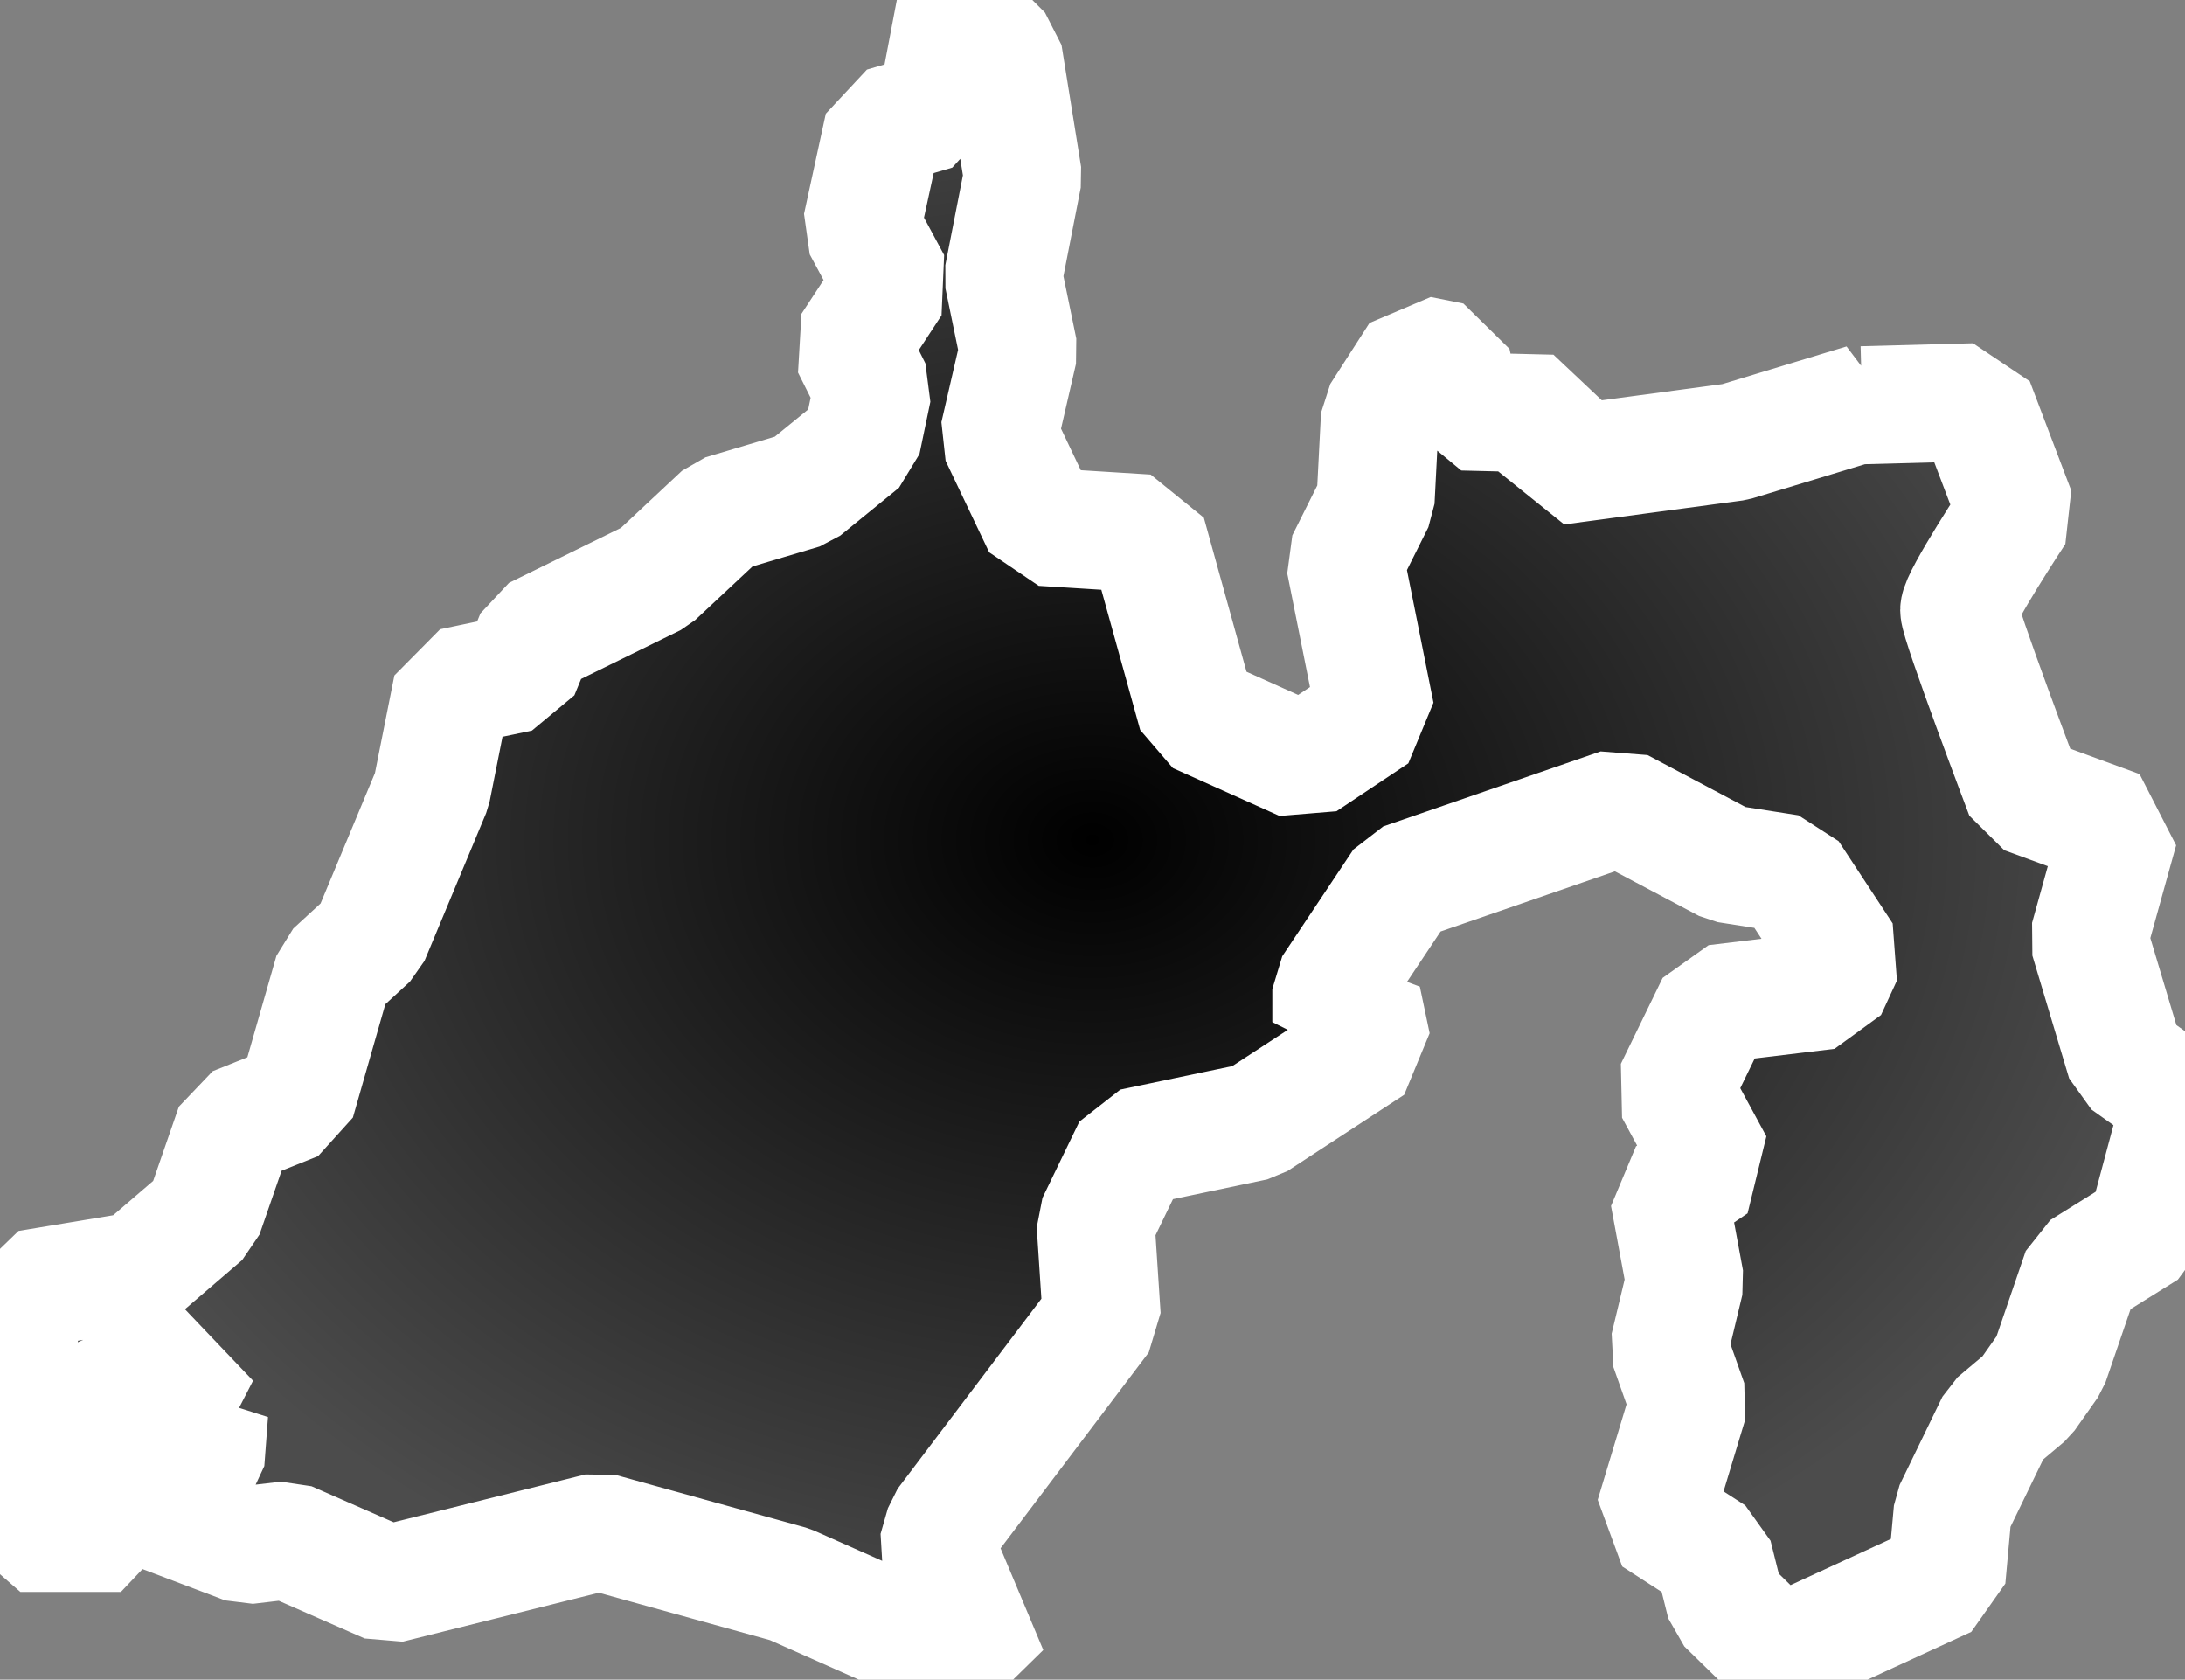 <?xml version="1.0" encoding="UTF-8" standalone="no"?>
<!-- Created with Inkscape (http://www.inkscape.org/) -->

<svg
   width="111.079"
   height="85.38"
   viewBox="0 0 111.079 85.38"
   version="1.1"
   id="svg1"
   inkscape:version="1.3.2 (091e20e, 2023-11-25, custom)"
   sodipodi:docname="22_shizuoka.svg"
   xmlns:inkscape="http://www.inkscape.org/namespaces/inkscape"
   xmlns:sodipodi="http://sodipodi.sourceforge.net/DTD/sodipodi-0.dtd"
   xmlns:xlink="http://www.w3.org/1999/xlink"
   xmlns="http://www.w3.org/2000/svg"
   xmlns:svg="http://www.w3.org/2000/svg">
  <rect x="0" y="0" width="111.079" height="85.38" fill="#808080" stroke="none"/>
  <sodipodi:namedview
     id="namedview1"
     pagecolor="#ffffff"
     bordercolor="#000000"
     borderopacity="0.25"
     inkscape:showpageshadow="2"
     inkscape:pageopacity="0.0"
     inkscape:pagecheckerboard="0"
     inkscape:deskcolor="#d1d1d1"
     inkscape:document-units="px"
     inkscape:zoom="2.8284271"
     inkscape:cx="53.033009"
     inkscape:cy="37.653436"
     inkscape:window-width="1920"
     inkscape:window-height="1009"
     inkscape:window-x="-8"
     inkscape:window-y="-8"
     inkscape:window-maximized="1"
     inkscape:current-layer="layer1" />
  <defs
     id="defs1">
    <linearGradient
       id="linearGradient1"
       inkscape:collect="always">
      <stop
         style="stop-color:#000000;stop-opacity:1;"
         offset="0"
         id="stop1" />
      <stop
         style="stop-color:#4c4c4c;stop-opacity:1;"
         offset="1"
         id="stop2" />
    </linearGradient>
    <radialGradient
       inkscape:collect="always"
       xlink:href="#linearGradient1"
       id="radialGradient2"
       cx="235.521"
       cy="22.197"
       fx="235.521"
       fy="22.197"
       r="55.539"
       gradientTransform="matrix(1,0,0,0.769,0,5.135)"
       gradientUnits="userSpaceOnUse" />
  </defs>
  <g
     inkscape:label="Layer 1"
     inkscape:groupmode="layer"
     id="layer1"
     transform="translate(-179.982,20.493)">
    <path
       id="path20"
       style="display:inline;fill:url(#radialGradient2);fill-opacity:1;stroke:#ffffff;stroke-width:6;stroke-dasharray:none;stroke-opacity:1;stroke-linejoin:bevel"
       d="m 202.973,14.429 -1.045,5.251 -3.134,7.514 -1.875,1.723 -1.882,6.573 -3.127,1.252 -1.571,4.539 -3.286,2.823 -5.639,0.934 -1.252,6.262 0.858,6.13 h 5.106 l -0.125,-2.249 -1.875,-2.311 0.311,-3.805 1.501,1.183 4.241,-1.93 -2.055,3.992 0.062,1.432 0.934,0.062 1.495,-2.491 -0.187,2.491 -2.56,2.498 4.622,1.75 2.124,-0.249 5.113,2.242 10.738,-2.678 9.673,2.678 10.116,4.497 -2.622,-6.241 0.374,-1.308 7.984,-10.551 -0.311,-4.739 1.875,-3.875 6.241,-1.308 5.93,-3.875 -0.498,-2.366 -1.564,1.183 v -1.681 l 3.619,-5.431 11.05,-3.812 5.431,2.878 3.183,0.498 2.747,4.179 -0.809,1.75 -5.68,0.685 -2.124,4.366 2.062,3.805 -2.311,1.564 0.809,4.366 -0.809,3.37 0.996,2.816 -1.75,5.798 3.003,1.937 0.623,2.498 2.685,2.622 8.552,-3.937 0.311,-3.432 2.179,-4.49 1.564,-1.315 1.183,-1.681 1.626,-4.746 3.307,-2.062 1.75,-6.545 -2.816,-2 -1.868,-6.241 1.543,-5.549 -4.816,-1.764 c 0,0 -3.321,-8.763 -3.321,-9.389 0,-0.626 2.892,-5.009 2.892,-5.009 l -2.11,-5.556 -5.715,0.152 0.076,-0.118 c -2.918,0.885 -6.545,1.986 -6.545,1.986 l -9.078,1.218 -0.221,-2.657 -4.539,-0.111 -0.554,-2.546 -1.661,-0.332 -1.993,3.1 -0.221,4.317 -1.55,3.1 1.55,7.749 -3.653,2.435 -5.424,-2.435 -2.546,-9.188 -5.314,-0.332 -2.214,-4.65 0.996,-4.317 -0.775,-3.764 0.996,-5.092 -0.996,-6.199 -2.214,-2.214 -0.152,-0.498 -1.066,5.591 -2.657,0.775 -1.107,5.092 1.55,2.878 -2.103,3.21 1.107,2.214 -0.554,2.657 -2.989,2.435 -4.096,1.218 -3.432,3.21 -6.089,2.989 -0.775,1.882 z" />
    <path
       style="display:none;fill:none;stroke:#000000;stroke-width:1;stroke-linejoin:bevel;stroke-dasharray:none;stroke-opacity:1"
       d="m 228.934,-20.732 -5.492,22.685 -17.115,11.71 -24.673,32.228 -0.478,12.178 31.282,-0.716 17.671,7.403 6.686,-26.983 24.834,-16.238 5.731,40.594 22.446,-19.342 -8.596,-43.699 -46.36,2.227 z"
       id="path1"
       sodipodi:nodetypes="cccccccccccccc" />
  </g>
</svg>
